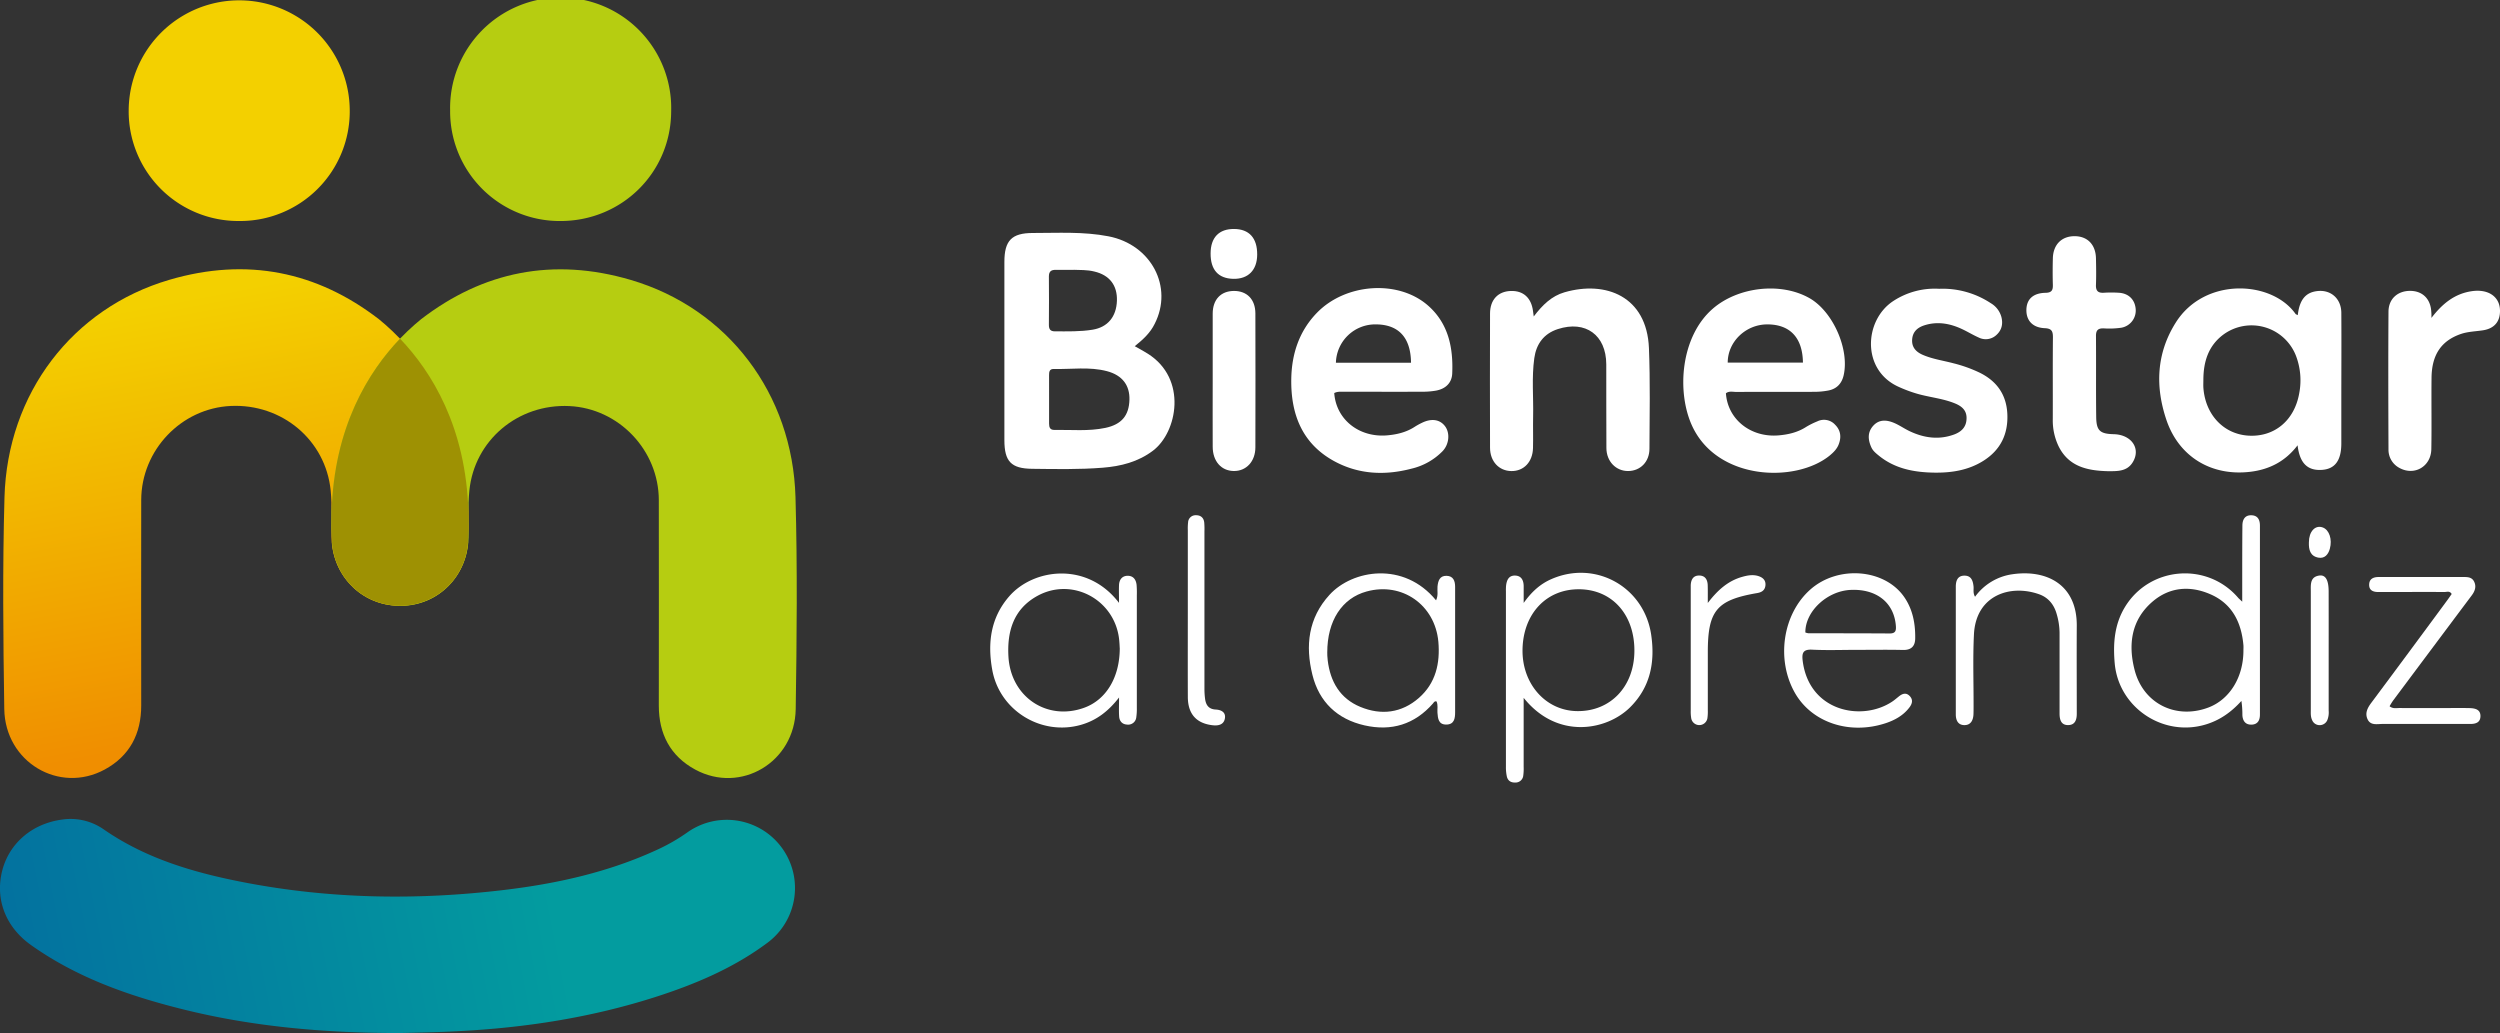 <svg xmlns="http://www.w3.org/2000/svg" xmlns:xlink="http://www.w3.org/1999/xlink" viewBox="0 0 1416.26 585.22"><rect x="0" y="0" width="1416.26" height="585.22" fill="#333333" stroke="none"/><defs><style>.cls-1{fill:url(#Degradado_sin_nombre_19);}.cls-2{fill:#b6cd11;}.cls-3{fill:#f3d000;}.cls-4{fill:#fff;}.cls-5{fill:url(#Degradado_sin_nombre_10);}.cls-6{fill:#998200;opacity:0.8;}</style><linearGradient id="Degradado_sin_nombre_19" x1="-21.77" y1="560.53" x2="310.23" y2="494.53" gradientUnits="userSpaceOnUse"><stop offset="0" stop-color="#036d9f"/><stop offset="1" stop-color="#039c9f"/></linearGradient><linearGradient id="Degradado_sin_nombre_10" x1="147.19" y1="411.52" x2="101.19" y2="169.52" gradientUnits="userSpaceOnUse"><stop offset="0" stop-color="#f08e00"/><stop offset="1" stop-color="#f3d000"/></linearGradient></defs><title>Recurso 3</title><g id="Capa_2" data-name="Capa 2"><g id="Capa_1-2" data-name="Capa 1"><path class="cls-1" d="M226.39,585.22c-42.2,0-83-3.51-122.93-13.48-30.53-7.61-60-17.93-86-36.44-14.4-10.27-20.28-26-16.22-42,3.92-15.47,16.88-26.72,33.91-29a32.76,32.76,0,0,1,23.4,5.4c24.1,16.78,51.51,24.71,79.76,30.17,48.8,9.43,97.94,10.19,147.22,4.3,30.25-3.61,59.73-10.19,87.52-23.14a105.73,105.73,0,0,0,16.39-9.51,38.63,38.63,0,0,1,45.3,62.58c-19.2,14.32-41,23.51-63.6,30.75-36.39,11.64-73.8,17.42-111.92,19.33C247.93,584.77,236.62,585,226.39,585.22Z"/><path class="cls-2" d="M317.37,125.21A62.11,62.11,0,0,1,255,62.6,62.63,62.63,0,1,1,380.22,63C380.15,97.71,352.31,125.26,317.37,125.21Z"/><path class="cls-3" d="M135.44,125.2A62.13,62.13,0,0,1,72.9,62.73a62.61,62.61,0,1,1,125.23.16A62.1,62.1,0,0,1,135.44,125.2Z"/><path class="cls-4" d="M642.84,196.12c2.74,1.56,5.08,2.8,7.31,4.2,22.73,14.25,16.79,44.63,3,55-8.45,6.39-18.23,8.82-28.46,9.64-13.3,1.06-26.64.78-40,.62-11.89-.14-15.69-4.18-15.7-16.21q0-50.49,0-101c0-12.08,4.12-16.38,16.12-16.38,14.31,0,28.68-.87,42.86,1.88,24.24,4.7,36.83,28.68,26.16,49.59C651.65,188.55,647.64,192.27,642.84,196.12ZM594.31,226c0,4.66,0,9.32,0,14,0,2.14.58,3.59,3,3.55,9.64-.15,19.34.86,28.88-1.15,9.19-1.94,13.39-7,13.64-15.91.24-8.17-4-13.91-12.7-16.21-10-2.65-20.2-1-30.32-1.25-2.31,0-2.52,1.71-2.51,3.49Q594.33,219.23,594.31,226Zm14-73.12c-4.13,0-7.13.06-10.11,0-2.61-.07-4,.79-4,3.71.1,9.14.07,18.28,0,27.42,0,2.42.76,3.7,3.41,3.7,7.14,0,14.3.22,21.38-.94,8.53-1.4,13.44-7.34,13.75-16.39.29-8.74-4.2-14.52-12.72-16.54C615.85,152.77,611.52,153,608.35,152.85Z"/><path class="cls-4" d="M1301.7,178.54c1-8.95,4.6-13.09,11.55-13.69,7.41-.64,13.06,4.49,13.12,12.33.12,16.32,0,32.64,0,49q0,12.49,0,25c0,9.62-3.54,14.47-10.88,15-8.23.59-12.7-3.73-13.9-13.92-6.88,9.06-15.89,13.69-26.71,15-21.87,2.66-40.48-8.29-47.61-29.4-6.39-18.93-5.68-37.76,5.36-55.2,16.36-25.85,54.47-23.88,67.88-4.72C1300.73,178.12,1301.1,178.2,1301.7,178.54Zm-53.48,36.58c0,1.5-.09,3,0,4.49,1.07,15.27,11.42,26.3,25.48,27.18,14.63.91,26.1-8.49,28.82-24a39,39,0,0,0-1.8-21.11,27,27,0,0,0-41.36-12C1251,196,1248.25,205,1248.22,215.12Z"/><path class="cls-4" d="M755.85,222.67c1.08,15.09,14.23,25.38,30.13,23.95,5.56-.5,10.81-1.79,15.53-4.88a37.49,37.49,0,0,1,3.93-2.17c5.45-2.69,10.16-2,13.1,1.78s2.55,10.15-1.28,14.21a36.14,36.14,0,0,1-17.6,9.93c-15.23,4-30.17,3.29-44.09-4.38-18.06-10-24.32-26.66-24.06-46.17.19-14.19,4.33-27.22,14.55-37.75,16.24-16.74,46-18.89,62.88-4.13,11.62,10.17,14.38,23.94,13.75,38.56-.24,5.4-3.87,8.72-9.25,9.68a43.78,43.78,0,0,1-7.44.62c-14.65.06-29.31,0-44,0C760.07,222,758,221.58,755.85,222.67Zm43.5-17.19c-.16-14.22-7-21.56-19.65-21.71a22.31,22.31,0,0,0-22.9,21.71Z"/><path class="cls-4" d="M977.74,222.79c1,14.84,14.15,25.25,30,23.84,5.55-.49,10.79-1.75,15.55-4.84a44.54,44.54,0,0,1,6.24-3.09,8.52,8.52,0,0,1,10.09,1.93c3,3,3.58,6.64,2.19,10.62-1,3-3.14,5.07-5.5,7-19.25,15.4-63.37,14-77.7-16.94-8.84-19.11-6.67-50.57,11.75-66.48,14.23-12.29,38.44-15.21,54.77-5.9,13.23,7.55,22.67,28.91,19.31,43.65-1.07,4.7-3.9,7.69-8.6,8.63a42,42,0,0,1-7.93.76c-14.82.07-29.64,0-44.46.06C981.55,222,979.48,221.43,977.74,222.79Zm43.63-17.37c-.17-14.12-7.33-21.66-20.19-21.65-12.16,0-22.42,9.78-22.42,21.65Z"/><path class="cls-4" d="M868.87,179.28c4.93-6.5,10.13-11.59,17.43-13.7,23.36-6.76,46.65,2.27,47.83,31.62.76,19,.38,38,.29,57,0,7.48-5.23,12.61-12.08,12.64s-12.25-5.38-12.31-13c-.13-15.83,0-31.66-.07-47.49-.08-16.57-11.73-25-27.42-19.93-8,2.59-12.24,8.45-13.36,16.5-1.52,10.93-.42,22-.66,32.94-.13,6,.09,12-.07,18-.21,7.87-5.23,13.08-12.25,13s-12.07-5.45-12.09-13.21q-.12-38,0-76c0-7.82,4.5-12.55,11.69-12.81s11.68,3.91,12.65,11.33C868.54,176.92,868.65,177.69,868.87,179.28Z"/><path class="cls-4" d="M1098.52,163.6a49.54,49.54,0,0,1,29.32,8.19,13,13,0,0,1,5.94,7.72c1,3.83.3,7.35-2.64,10.1a8.84,8.84,0,0,1-10.22,1.59c-3.19-1.41-6.19-3.26-9.35-4.74-6.84-3.21-13.92-4.53-21.33-2.19-3.95,1.25-6.7,3.63-7,8.08s2.26,7.06,6.09,8.71c5.55,2.38,11.52,3.21,17.3,4.74a78,78,0,0,1,15,5.39c9.6,4.78,15,12.4,15.53,23.23.55,11.43-3.8,20.46-13.55,26.62-8.47,5.35-18,6.85-27.77,6.71-11.3-.16-22.22-2.13-31.4-9.57-1.7-1.38-3.41-2.74-4.32-4.76-1.9-4.21-2.29-8.44,1-12.15s7.46-3.46,11.51-1.84c3.22,1.29,6.11,3.39,9.27,4.88,8.13,3.82,16.5,5,25.15,1.82,4-1.5,6.79-4.08,7-8.72.27-4.83-2.59-7.26-6.59-8.89-6.83-2.79-14.2-3.41-21.23-5.42a78.08,78.08,0,0,1-10.74-4c-21-9.52-19.5-37.56-3.07-48.48A42.85,42.85,0,0,1,1098.52,163.6Z"/><path class="cls-4" d="M1194,266.93c-11.44-.31-22-2.53-27.74-14a33.68,33.68,0,0,1-3.35-15.47c.05-15.49-.07-31,.08-46.47,0-3.56-.88-4.91-4.7-5.08-6.79-.31-10.43-4.33-10.33-10.39s3.84-9.5,10.87-9.64c3.46-.07,4.22-1.5,4.12-4.53-.15-5-.13-10,0-15,.19-7.82,5-12.63,12.49-12.55,7.18.08,11.76,4.82,11.93,12.51.11,5,.19,10,0,15-.15,3.54,1.24,4.79,4.68,4.52a66.45,66.45,0,0,1,8,0c5.51.23,9.18,3.58,9.78,8.81a9.9,9.9,0,0,1-8,11,47.67,47.67,0,0,1-10,.39c-3.17-.11-4.47.95-4.45,4.27.12,15.32-.06,30.65.13,46,.1,7.7,2.2,9.49,9.92,9.67,10.06.24,15.49,8.13,10.82,15.82C1205,267.19,1199.44,266.94,1194,266.93Z"/><path class="cls-4" d="M1377.42,180.09c6.1-7.92,12.94-13.62,22.69-15.11,9.41-1.44,16,3,16.15,10.87.11,6.34-3.22,10.26-9.6,11.26-4.1.64-8.3.7-12.29,2-11.22,3.76-16.75,11.7-16.89,24.85-.15,13.49.11,27-.12,40.46-.17,9.84-9.55,15.3-18,10.7a11.63,11.63,0,0,1-6.27-10.67c-.11-26-.17-52,0-77.92.05-7.24,5.19-11.75,12.24-11.75s11.65,4.57,12,11.89C1377.47,177.83,1377.42,179,1377.42,180.09Z"/><path class="cls-4" d="M863.16,395.33c0,13.82,0,26.46,0,39.09a28.81,28.81,0,0,1-.23,5,4.36,4.36,0,0,1-4.49,3.89c-2.49.1-4.26-1-4.81-3.45a24.71,24.71,0,0,1-.52-5.44q0-49.72,0-99.45a29.54,29.54,0,0,1,.07-3c.33-3.27,1.51-6.12,5.35-5.9,3.46.2,4.61,2.85,4.64,6,0,2.66,0,5.31,0,9.5,4.6-6.47,9.48-10.76,15.57-13.45,25.07-11.08,52.7,4.34,56.67,31.54,2.26,15.52-.48,29.61-11.92,41C910.29,413.8,882.24,419.24,863.16,395.33Zm31.54-61.5c-18.54-.21-31.75,13.71-32.18,33.92-.42,19.64,13.17,35,31.13,35.1C912.32,403,925.7,389,925.89,369,926.09,348.33,913.42,334,894.69,333.82Z"/><path class="cls-4" d="M1270.23,340.86c0-4.38,0-7.49,0-10.6,0-10.83,0-21.66.1-32.48,0-3.34,1.37-6.06,5.26-5.87,3.54.17,4.67,2.66,4.67,5.89q0,53.48,0,107c0,3.3-1.29,5.64-4.82,5.71s-5-2.31-5.12-5.52a53.09,53.09,0,0,0-.55-7.91c-5.77,6.37-12.23,10.94-20.25,13.35-24.09,7.26-49.27-9.56-51.52-34.6-1-11.13-.22-22,5.75-31.87,14-23.18,46.78-25.79,64.32-5.14C1268.37,339.14,1268.76,339.45,1270.23,340.86Zm.68,27.67c0-1,.08-2,0-3-1.15-13-6.41-23.6-18.86-28.94-11.56-5-23.15-4-32.82,4.39-11.83,10.29-13.69,24-10,38.43,4.83,19.12,23.36,28.34,41.79,21.42C1263.13,396.25,1270.91,383.66,1270.91,368.52Z"/><path class="cls-4" d="M633.93,341.54c0-4.2-.12-7.15,0-10.09s1.65-5.23,4.87-5.26,4.75,2.16,5.08,5.13a54.55,54.55,0,0,1,.14,6q0,31.74,0,63.49a33.11,33.11,0,0,1-.3,5.47,4.63,4.63,0,0,1-5.29,4.19c-2.75-.16-4.25-2-4.43-4.56-.21-3.11-.05-6.25-.05-10.78-6.2,8-12.94,13-21.52,15.48-22.45,6.43-46.11-8-50.29-31-2.77-15.25-1-29.63,9.59-41.79C585.55,321.95,616,318,633.93,341.54Zm.42,25.83c-.08-1.09-.13-3.43-.43-5.74-2.82-22.2-26.67-34.79-46.22-24.06-13.47,7.4-17.24,20-16.41,34.42,1.32,22.94,22,36.67,43.1,28.88C626.55,396.38,634.28,383.88,634.35,367.37Z"/><path class="cls-4" d="M813.53,340.09c1.35-2.83.61-5.35.82-7.77.3-3.28,1.24-6.2,5.1-6.12s4.88,2.9,4.88,6.27q0,17,0,34,0,18.49,0,37c0,3.61-.51,7-5.09,7-4.32,0-4.69-3.41-4.92-6.74-.14-2.12.4-4.32-.51-6.35-1.14-.36-1.53.52-2,1.11-10.42,11.93-23.58,15.88-38.76,12.45-15.49-3.5-25.77-13.28-29.57-28.65-4.07-16.44-2.39-32.13,9.71-45.34C766.12,322.78,795.22,317.76,813.53,340.09ZM751.9,369.68c0,.71,0,2.55.25,4.37,1.45,12.11,7,21.68,18.52,26.42,11.81,4.88,23.39,3.46,33.17-5.12,9.53-8.37,12.06-19.61,11-31.8-1.9-20.92-20.61-34-40.66-28.47C760.31,338.86,751.87,351.57,751.9,369.68Z"/><path class="cls-4" d="M1051.57,368.15c-8.33,0-16.68.31-25-.11-5.09-.26-5.88,1.86-5.36,6.17,3.55,29,33.73,34.77,50.91,23.13,1.24-.84,2.37-1.83,3.54-2.77,2-1.62,4.15-2.43,6.21-.25s1.35,4.41-.14,6.39c-3.43,4.57-8.26,7.25-13.54,9-20.45,6.72-41.69-.38-51.26-17-10.89-18.92-7.08-44.83,8.63-58.74s42.22-11.79,53.28,4.4c4.79,7,6.24,15,6.13,23.3-.06,4.4-2.21,6.63-6.9,6.54C1069.24,368,1060.4,368.15,1051.57,368.15Zm-28.83-9.86a7.36,7.36,0,0,0,1.82.47c15.33,0,30.65,0,46,.1,3.45,0,3.67-1.83,3.44-4.52-1.09-13-11-20.83-25.64-20.15C1035,334.81,1022.63,346.4,1022.74,358.29Z"/><path class="cls-4" d="M687,215.62c0-12.64,0-25.29,0-37.93,0-8,4.62-12.83,12-12.87s12.16,4.74,12.18,12.73q.1,37.93,0,75.86c0,8-5.18,13.54-12.29,13.42S687,261.22,687,253.05C686.93,240.57,687,228.1,687,215.62Z"/><path class="cls-4" d="M1118.87,338.07a31.54,31.54,0,0,1,21.27-12.77c19.21-2.76,36.51,5.77,36.36,29.22-.1,16.32,0,32.64,0,49,0,.17,0,.33,0,.5.06,3.49-.81,6.72-4.89,6.75s-4.87-3.17-4.86-6.7c0-15.15,0-30.31,0-45.47a39,39,0,0,0-1.65-10.81c-1.5-5.32-4.75-9.29-9.91-11.13-16.26-5.79-35.83.42-36.94,22.72-.67,13.46-.18,27-.21,40.46,0,1.67,0,3.33-.07,5-.19,3.39-1.67,6.07-5.34,5.94-3.45-.12-4.65-2.82-4.66-6q0-36.22,0-72.44c0-3.3,1-6.24,4.89-6.24s4.83,2.89,5.16,6.16C1118.2,334,1117.59,335.85,1118.87,338.07Z"/><path class="cls-4" d="M1353.71,400.1c1.89,1.51,3.78,1,5.53,1,12,.05,24,0,36,0,1.5,0,3,0,4.49.07,2.87.19,5.47,1,5.46,4.48s-2.43,4.41-5.42,4.47c-1.33,0-2.66,0-4,0-15.32,0-30.64,0-46,0-3.06,0-6.8,1-8.5-2.59s0-6.65,2.26-9.63q21.34-28.63,42.51-57.39c1-1.32,1.91-2.68,2.85-4-1.11-1.94-2.78-1.12-4.1-1.13-11.16-.08-22.32,0-33.47,0l-4,0c-2.77,0-5.18-.83-5.18-4.06,0-3.4,2.4-4.44,5.42-4.44l33.47,0c4.66,0,9.33,0,14,0,2.54,0,5.2-.13,6.55,2.57,1.44,2.87.45,5.48-1.36,7.89q-9.14,12.19-18.26,24.39-13.16,17.6-26.31,35.21A35.69,35.69,0,0,0,1353.71,400.1Z"/><path class="cls-4" d="M672.9,347.37q0-23.5,0-47a30,30,0,0,1,.16-4.49,4.24,4.24,0,0,1,4.37-4c2.7-.05,4.45,1.34,4.77,4.08a42.23,42.23,0,0,1,.12,5q0,44.49,0,89a43.64,43.64,0,0,0,.37,6c.48,3.48,2.07,5.82,6.06,6,2.83.15,5.63,1.36,5.2,4.75-.47,3.7-3.5,4.53-6.81,4.17-9.36-1-14.19-6.37-14.23-16C672.85,379,672.9,363.2,672.9,347.37Z"/><path class="cls-4" d="M967.47,341.59C973.27,334,979.15,329,987,326.78c3.08-.86,6.21-1.43,9.34-.36,2.41.82,4.05,2.38,3.79,5.17s-2.09,3.94-4.65,4.38c-23,3.93-28,9.95-28,33.5q0,16.5,0,33a25.36,25.36,0,0,1-.24,4.48,4.65,4.65,0,0,1-9.15,0,23.33,23.33,0,0,1-.28-4.48q0-34,0-68c0-1,0-2,0-3,.15-3,1.33-5.38,4.62-5.43,3.52-.06,4.92,2.32,5,5.59C967.51,334.44,967.47,337.24,967.47,341.59Z"/><path class="cls-4" d="M1319.2,368.59q0,17,0,34a11.65,11.65,0,0,1-.77,5.38,4.69,4.69,0,0,1-4.36,2.83,4.56,4.56,0,0,1-4.27-2.94c-.88-1.89-.72-3.91-.72-5.9q0-33.49,0-67c0-3.8-.5-8.18,4.86-8.92,3.54-.48,5.24,2.65,5.25,9Q1319.22,351.84,1319.2,368.59Z"/><path class="cls-4" d="M685.81,143.59c0-9,4.73-13.93,13.27-13.88s13.2,5.07,13.12,14.59c-.07,8.77-5.13,13.86-13.58,13.66S685.76,152.84,685.81,143.59Z"/><path class="cls-4" d="M1308,307.26c0-6.18,3.55-10,7.85-8.45,3.67,1.33,5.5,6.7,4,12.12-.89,3.13-2.83,5.57-6.37,5C1308.72,315.11,1307.85,311.39,1308,307.26Z"/><path class="cls-5" d="M265.07,307c.15-2.55.24-5.06.29-7.53,0-3,0-6.09,0-9.14-1.55-59.83-31.25-93.67-50.66-109.46C179.54,153.75,139.79,145.66,96,158.5,40.87,174.67,4.18,223.07,2.54,281.66c-1.12,40-.73,80-.12,120,.46,30.08,31.11,48.23,56.87,34.3C73.53,428.23,80,415.66,80,399.71c0-38.83-.1-77.65,0-116.48.08-28.29,22.7-51.93,50.67-53.25,29.06-1.38,53.8,19.3,56.66,47.9.88,8.75.34,17.64.46,26.47C188.08,326,204.84,343,226,343.16s37.66-15.31,39.22-36.26Z"/><path class="cls-2" d="M188.13,307c-.15-2.55-.24-5.06-.29-7.53,0-3,0-6.09,0-9.14,1.55-59.83,31.25-93.67,50.66-109.46,35.15-27.08,74.91-35.17,118.7-22.33,55.13,16.17,91.81,64.57,93.45,123.16,1.12,40,.73,80,.12,120-.46,30.08-31.11,48.23-56.87,34.3-14.24-7.7-20.67-20.27-20.68-36.23,0-38.83.1-77.65,0-116.48-.08-28.29-22.7-51.93-50.67-53.25-29.06-1.38-53.8,19.3-56.66,47.9-.88,8.75-.34,17.64-.46,26.47-.3,21.64-17.06,38.68-38.19,38.82S189.57,327.85,188,306.91Z"/><path class="cls-6" d="M265.19,306.91l-.12.05c.15-2.55.24-5.06.29-7.53,0-3,0-6.09,0-9.14-1.26-48.47-21-79.87-38.75-98.45-17.76,18.58-37.49,50-38.75,98.45,0,3,0,6.1,0,9.14.05,2.47.14,5,.29,7.53l-.12-.05c1.55,20.74,17.76,36.07,38.59,36.25C247.43,343,263.65,327.65,265.19,306.91Z"/></g></g></svg>